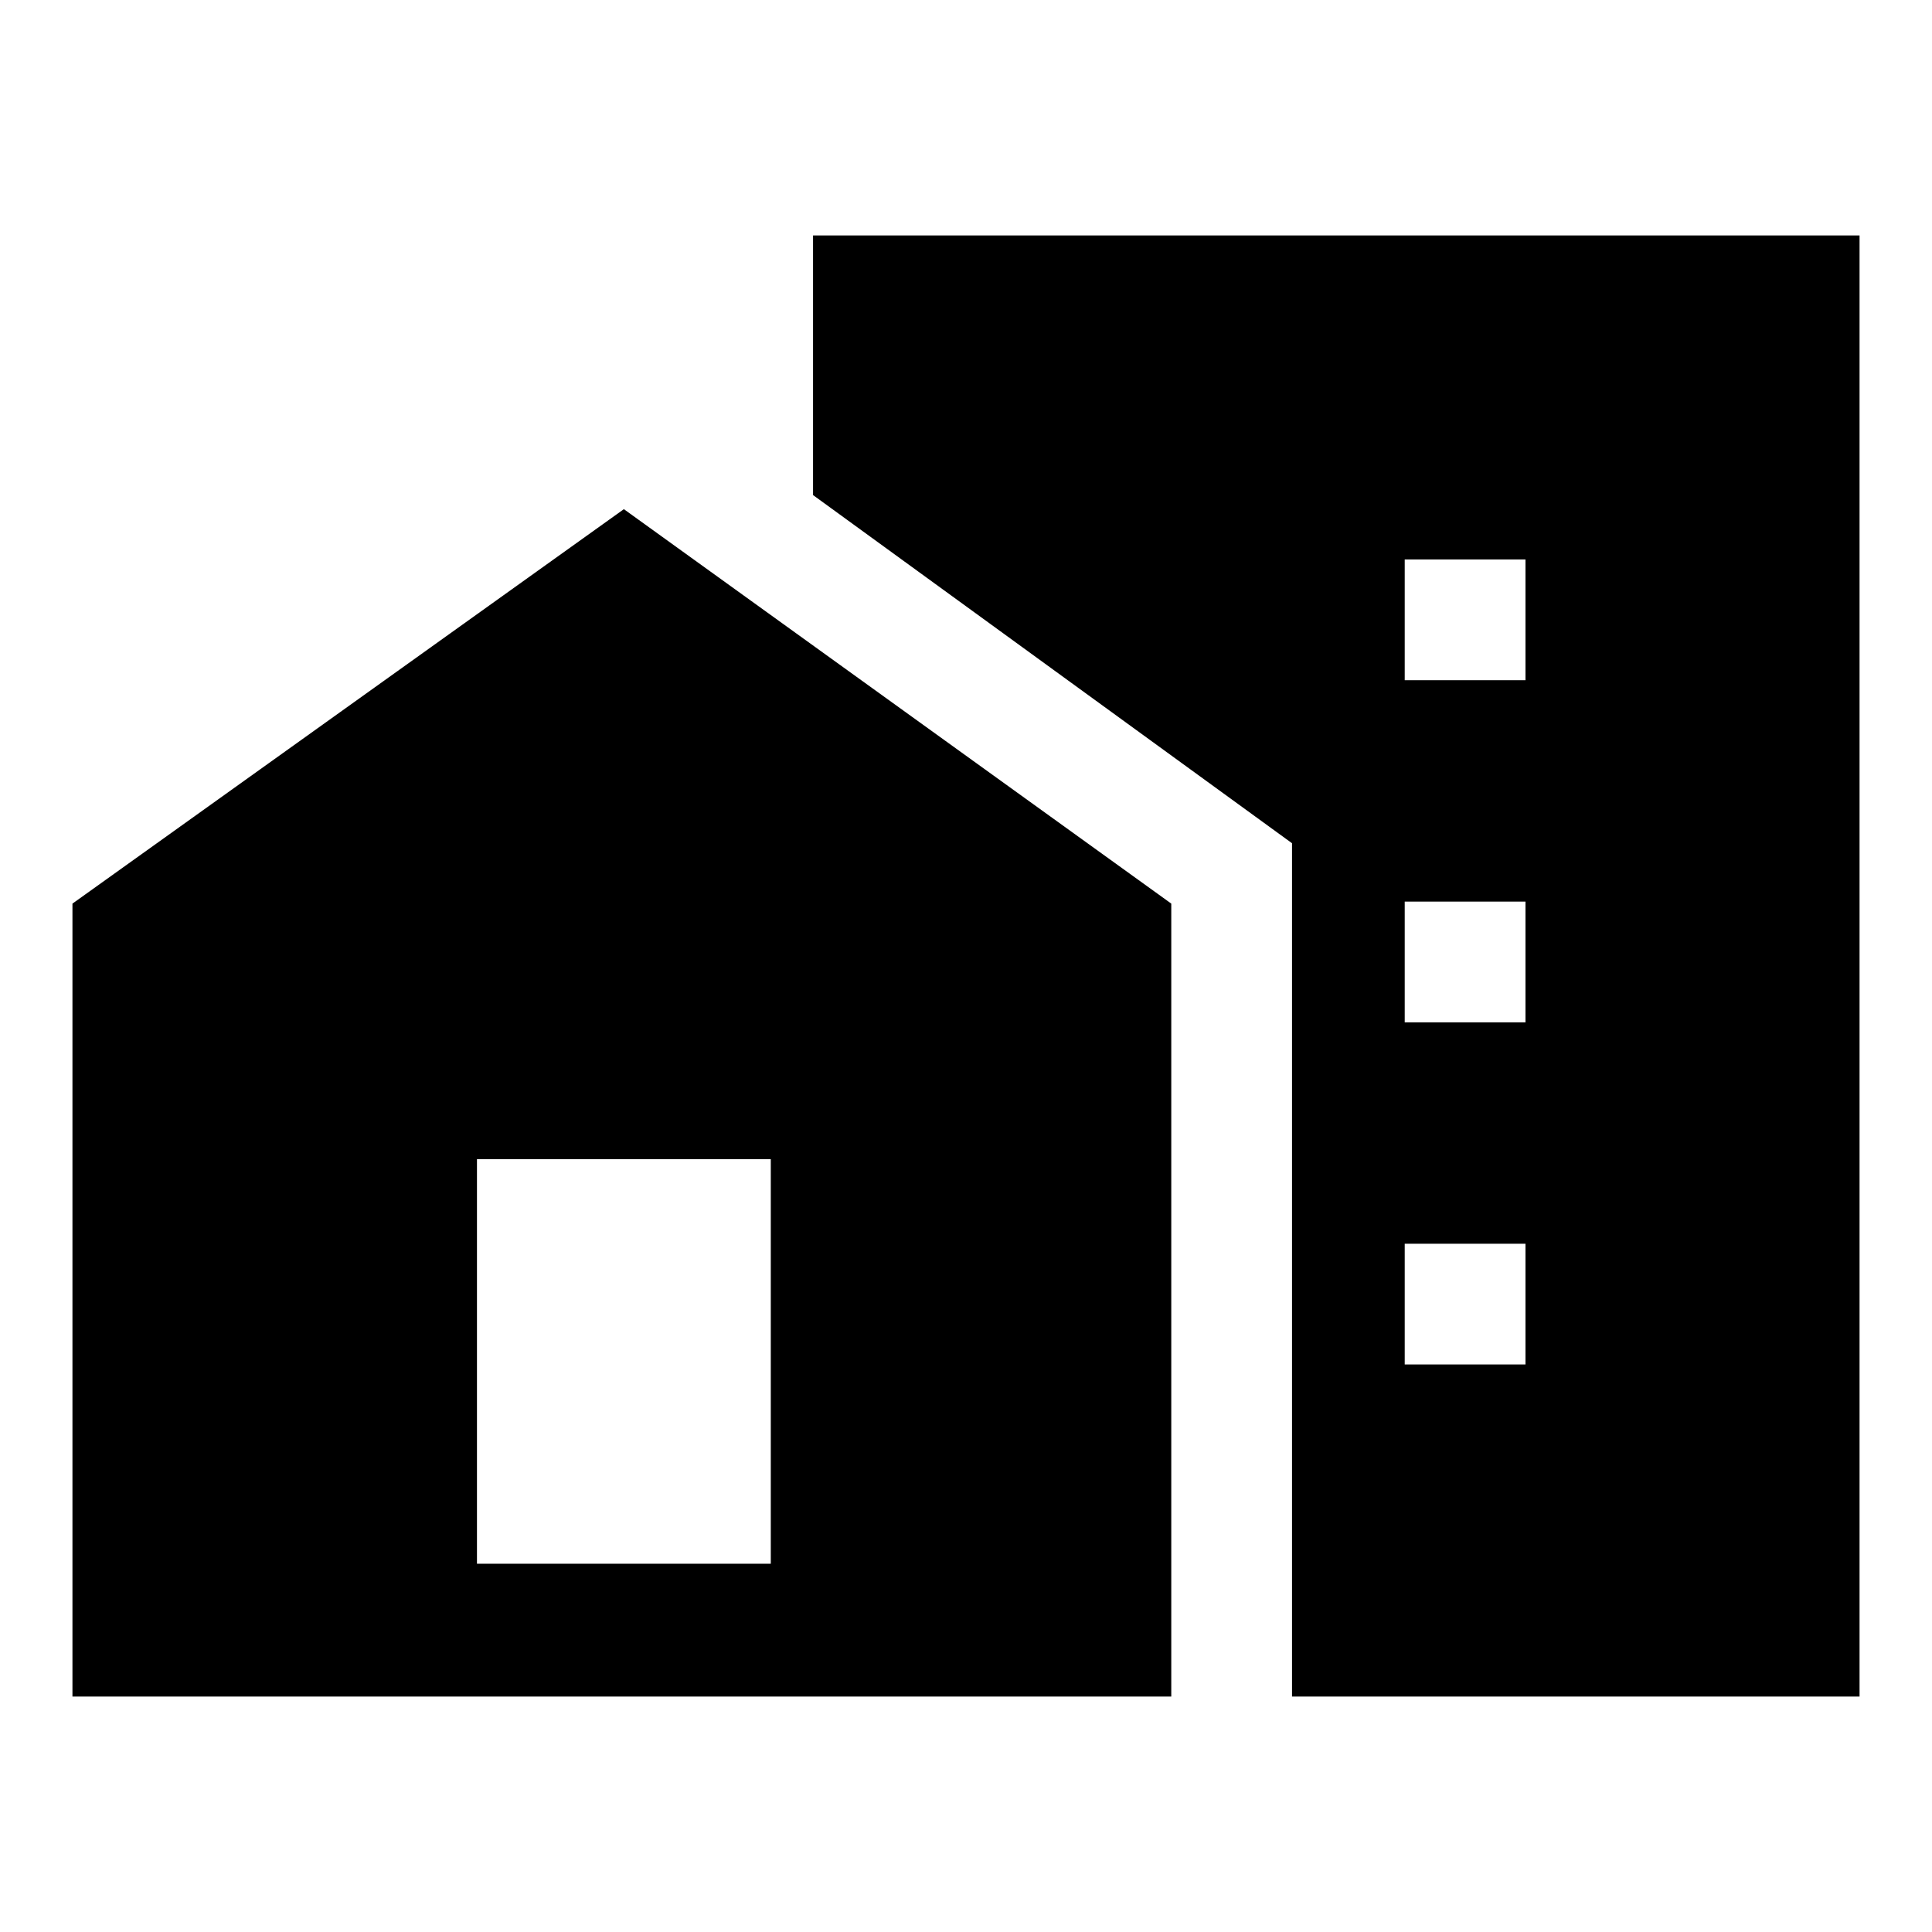 <svg xmlns="http://www.w3.org/2000/svg" height="48" width="48"><path d="M34.9 16.9H37.9V13.9H34.9ZM34.9 25.4H37.9V22.4H34.9ZM34.9 33.9H37.9V30.9H34.9ZM32.1 42.15V20.95L20.2 12.3V5.85H46.2V42.15ZM1.8 42.15V22.45L15.5 12.65L29.1 22.45V42.15ZM19.15 38.85V28.8H11.85V38.85Z"/></svg>